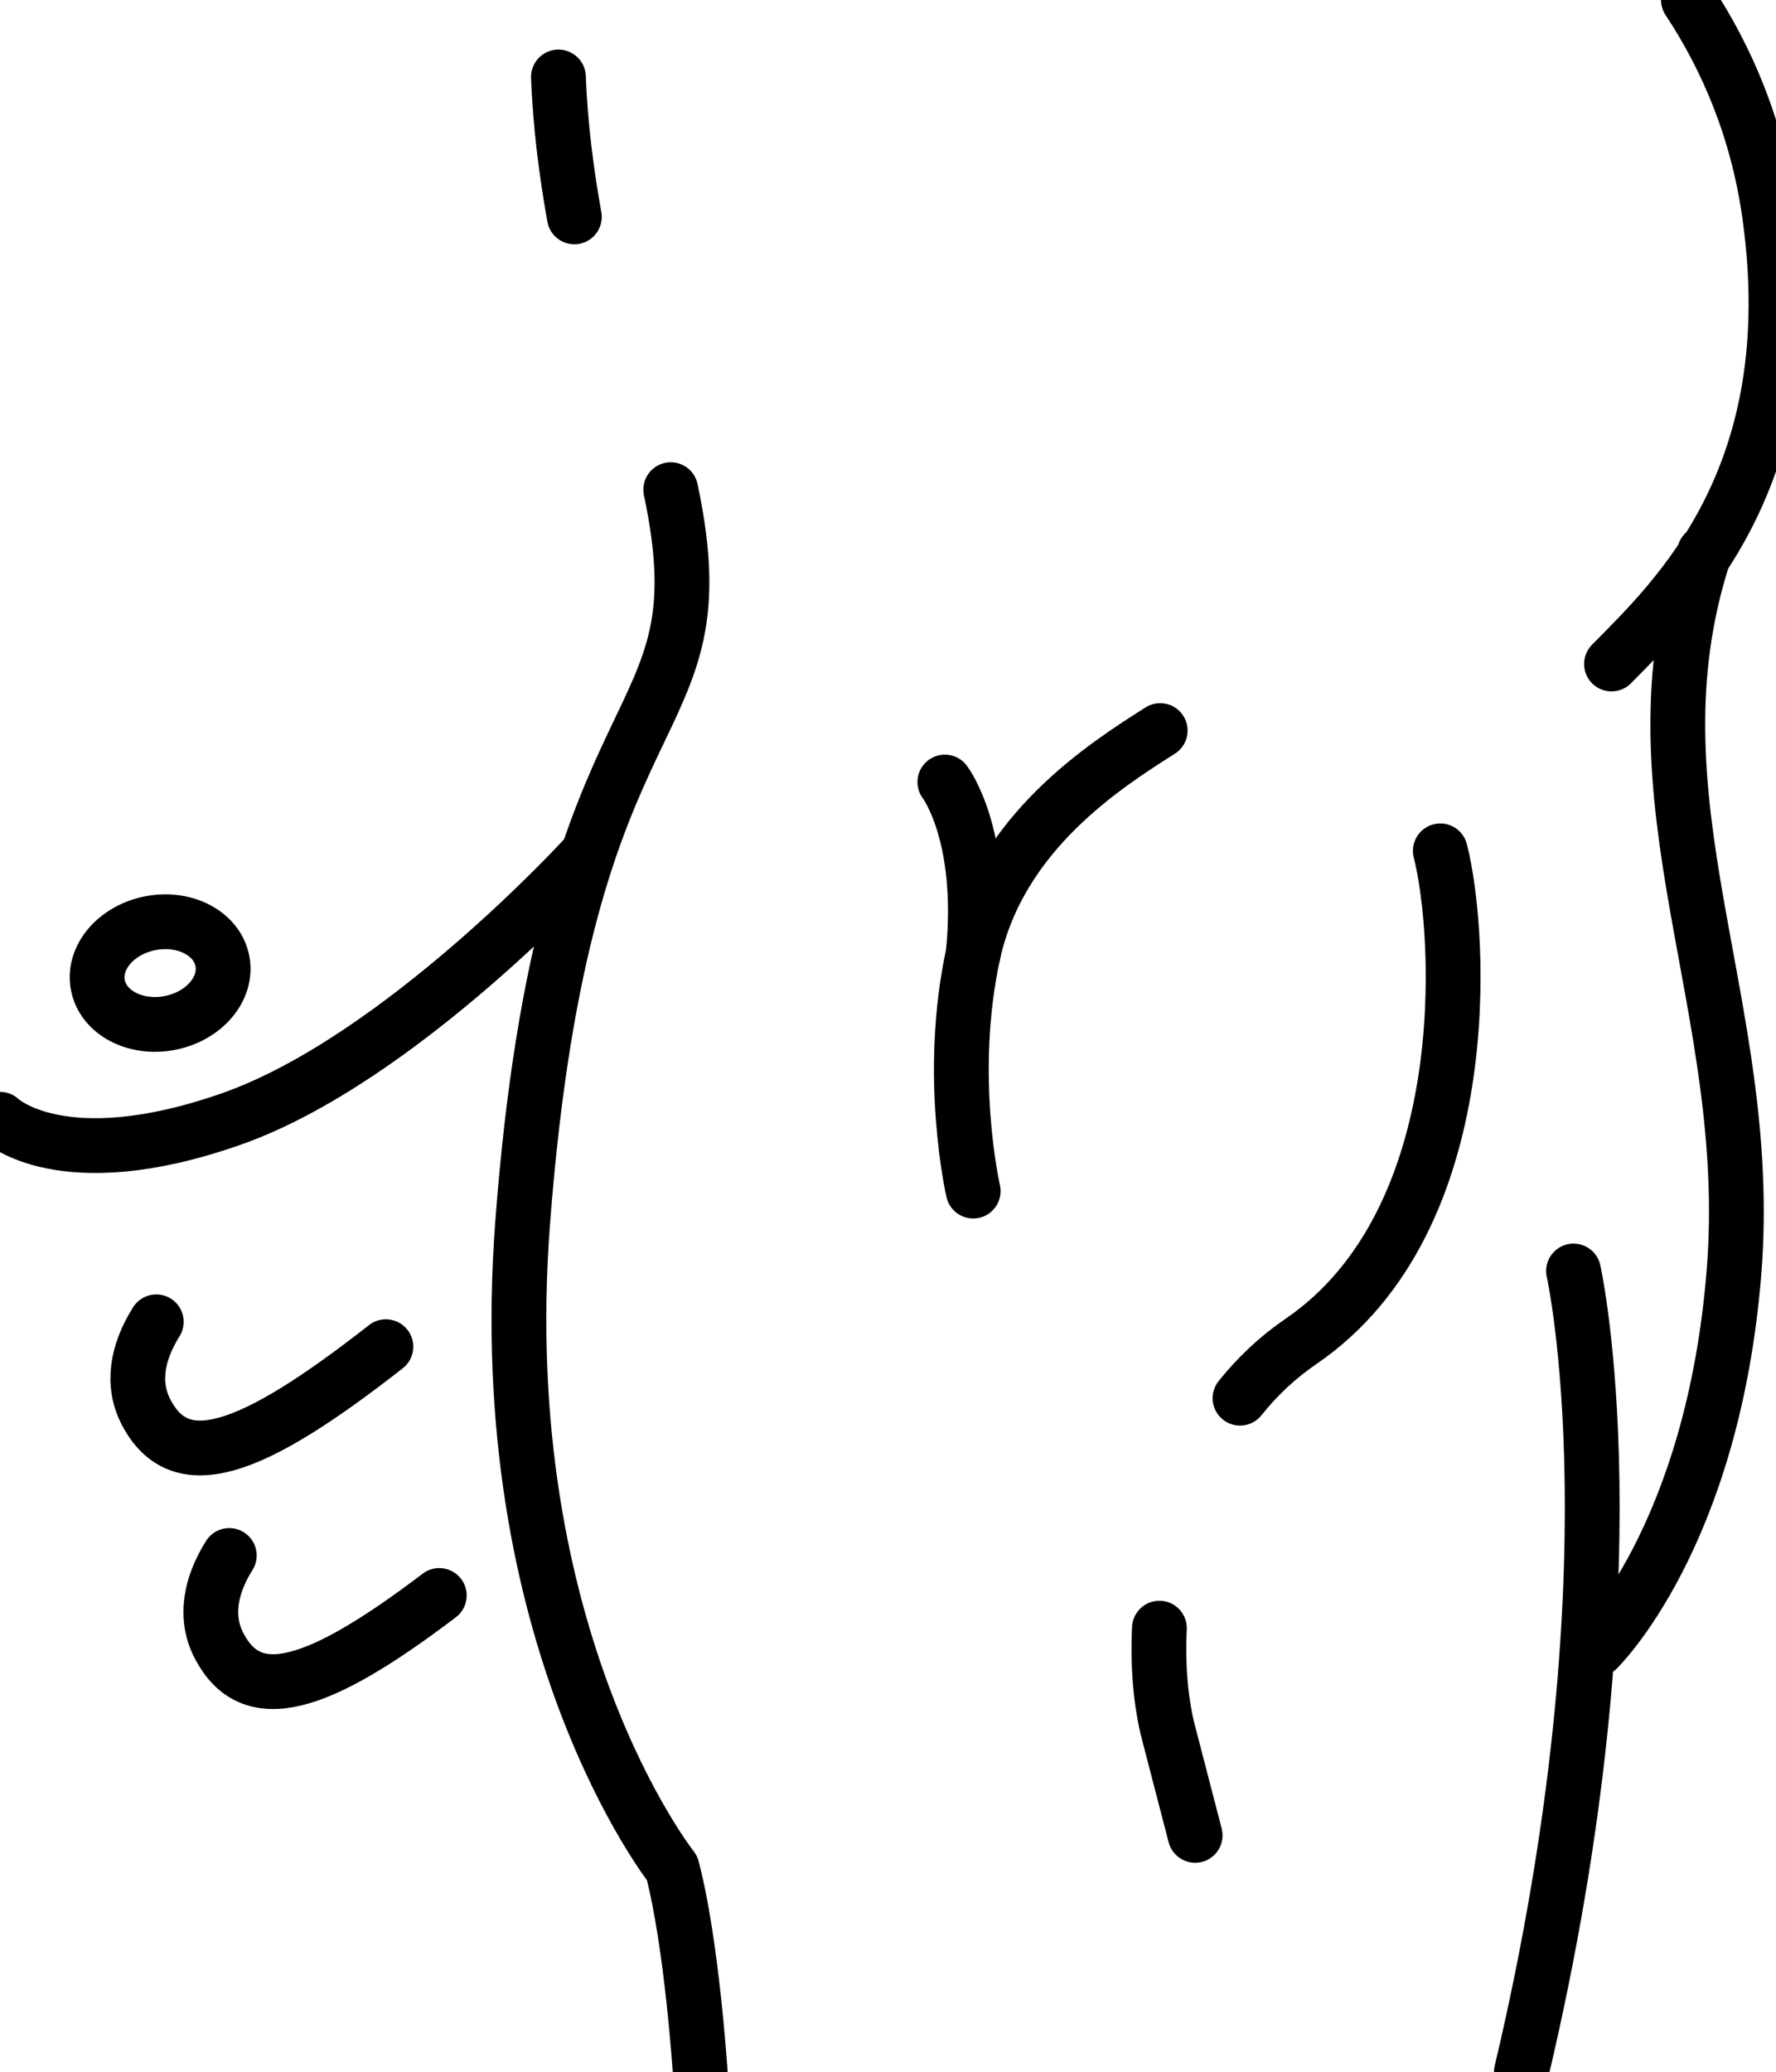<?xml version="1.0" encoding="utf-8"?>
<svg viewBox="4.5 4.5 291.75 340.328" xmlns="http://www.w3.org/2000/svg">
  <g>
    <g>
      <path style="" d="    M30.173,221.592c-3.1,4.935-4.127,10.159-1.654,14.872c5.552,10.583,17.058,6.688,39.372-10.789" fill="none" stroke="#000000" stroke-width="9" stroke-linecap="round" stroke-linejoin="round" stroke-miterlimit="10"/>
      <path style="" d="    M42.164,259.967c-3.1,4.935-4.127,10.159-1.654,14.871c5.279,10.062,15.938,7.038,36.152-8.304" fill="none" stroke="#000000" stroke-width="9" stroke-linecap="round" stroke-linejoin="round" stroke-miterlimit="10"/>
      <path style="" d="    M281.867,4.5c6.365,9.632,11.367,21.304,13.329,35.289c6.045,43.074-15.419,63.04-25.966,73.764" fill="none" stroke="#000000" stroke-width="9" stroke-linecap="round" stroke-linejoin="round" stroke-miterlimit="10"/>
      <path style="" d="    M284.503,95.278c-13.327,40.493,8.314,74.212,4.86,117.966c-3.455,43.753-22.484,62.145-22.484,62.145" fill="none" stroke="#000000" stroke-width="9" stroke-linecap="round" stroke-linejoin="round" stroke-miterlimit="10"/>
      <path style="" d="    M262.989,213.244c0,0,10.979,48.986-8.57,131.583" fill="none" stroke="#000000" stroke-width="9" stroke-linecap="round" stroke-linejoin="round" stroke-miterlimit="10"/>
      <path style="" d="    M194.959,271.903c-0.308,6.467,0.266,12.436,1.498,17.181l4.375,16.849" fill="none" stroke="#000000" stroke-width="9" stroke-linecap="round" stroke-linejoin="round" stroke-miterlimit="10"/>
      <path style="" d="    M241.106,144.243c3.479,13.579,6.282,60.651-22.9,80.568c-3.873,2.643-7.189,5.809-10.003,9.322" fill="none" stroke="#000000" stroke-width="9" stroke-linecap="round" stroke-linejoin="round" stroke-miterlimit="10"/>
      <path style="" d="    M195.09,124.484c-8.842,5.628-26.344,16.634-30.719,36.654c-4.375,20.02,0,38.98,0,38.98" fill="none" stroke="#000000" stroke-width="9" stroke-linecap="round" stroke-linejoin="round" stroke-miterlimit="10"/>
      <path style="" d="    M98.85,40.121c-1.327-7.385-2.334-15.315-2.613-22.978" fill="none" stroke="#000000" stroke-width="9" stroke-linecap="round" stroke-linejoin="round" stroke-miterlimit="10"/>
      <path style="" d="    M114.685,84.92c8.983,42.32-17.403,28.992-24.332,120.46c-5.187,68.468,24.554,105.93,24.554,105.93    c3.241,12.239,4.616,33.518,4.616,33.518" fill="none" stroke="#000000" stroke-width="9" stroke-linecap="round" stroke-linejoin="round" stroke-miterlimit="10"/>
      <path style="" d="    M159.715,132.939c0,0,6.598,8.558,4.656,28.199" fill="none" stroke="#000000" stroke-width="9" stroke-linecap="round" stroke-linejoin="round" stroke-miterlimit="10"/>
      <path style="" d="    M100.742,145.094c0,0-30.483,33.486-58.358,43.226c-27.875,9.74-37.884,0-37.884,0" fill="none" stroke="#000000" stroke-width="9" stroke-linecap="round" stroke-linejoin="round" stroke-miterlimit="10"/>
      <ellipse transform="matrix(0.982 -0.189 0.189 0.982 -30.512 8.791)" style="" cx="30.818" cy="164.306" rx="10.416" ry="8.347" fill="none" stroke="#000000" stroke-width="9" stroke-linecap="round" stroke-linejoin="round" stroke-miterlimit="10"/>
    </g>
  </g>
</svg>